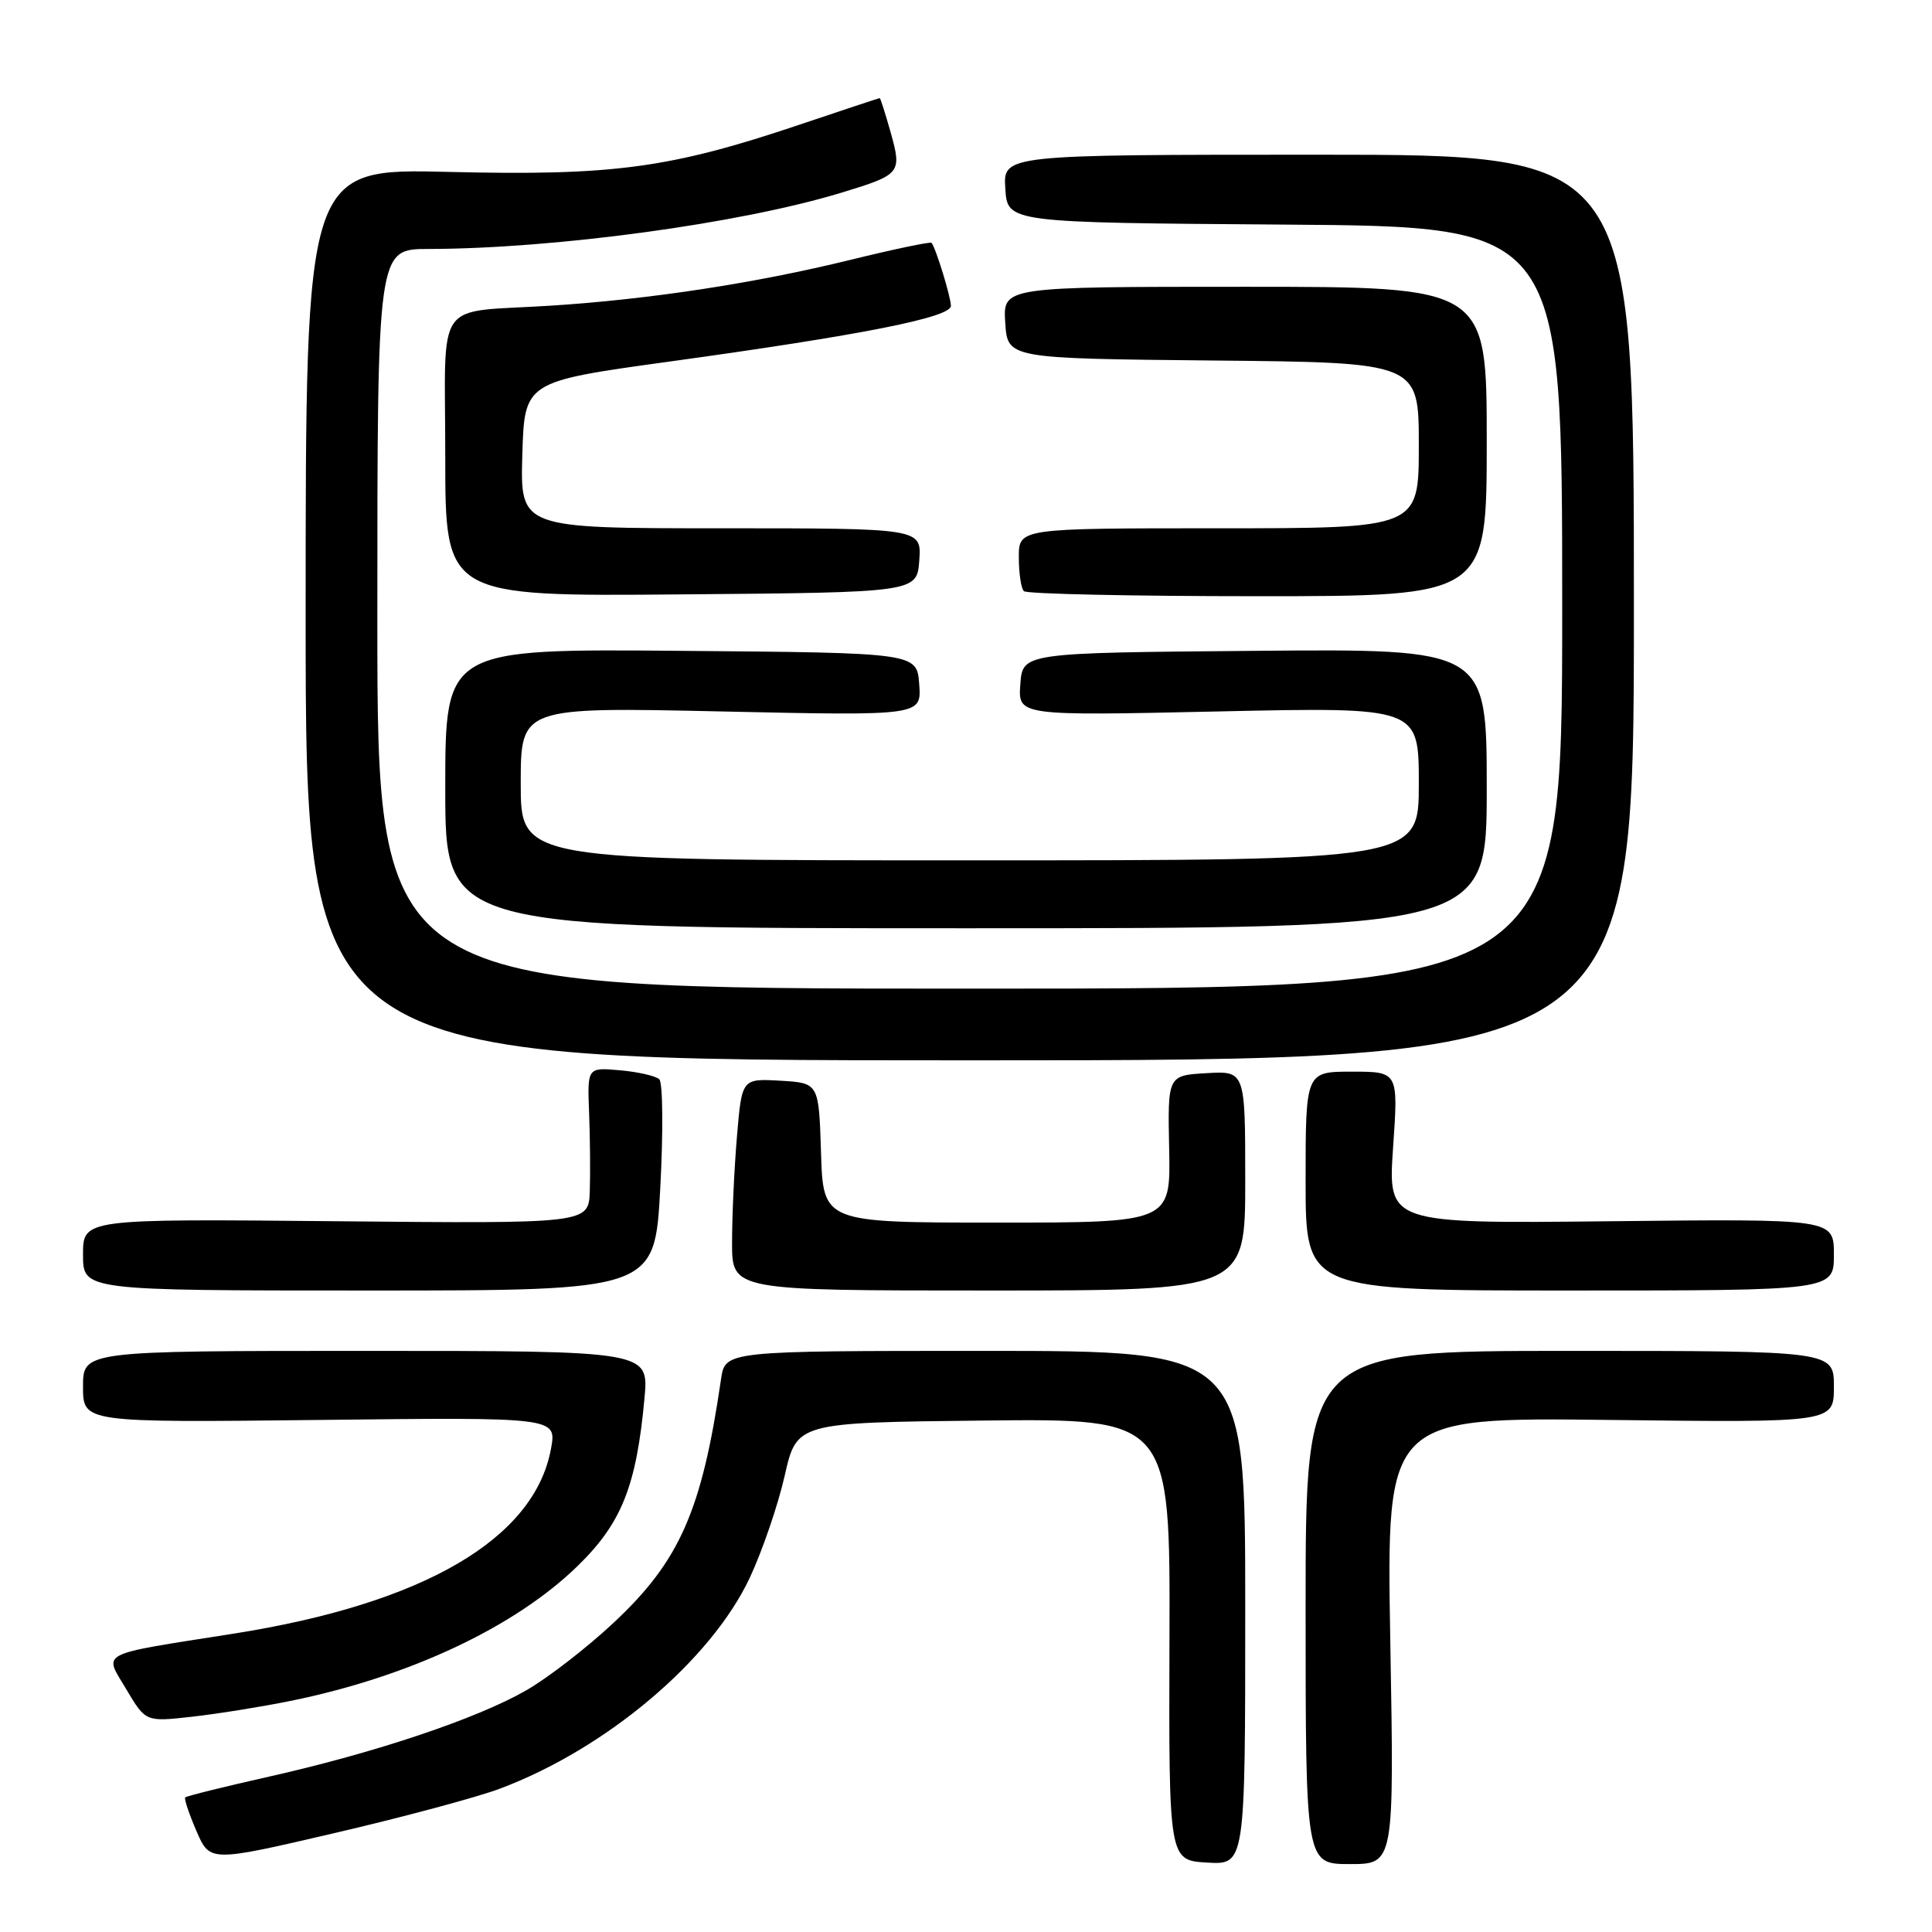 <?xml version="1.0" encoding="UTF-8" standalone="no"?>
<!DOCTYPE svg PUBLIC "-//W3C//DTD SVG 1.1//EN" "http://www.w3.org/Graphics/SVG/1.1/DTD/svg11.dtd" >
<svg xmlns="http://www.w3.org/2000/svg" xmlns:xlink="http://www.w3.org/1999/xlink" version="1.1" viewBox="0 0 256 256">
 <g >
 <path fill="currentColor"
d=" M 66.18 237.03 C 80.29 231.76 94.20 220.02 99.35 209.06 C 101.01 205.51 103.09 199.44 103.97 195.56 C 105.57 188.50 105.57 188.50 130.31 188.23 C 155.06 187.96 155.06 187.96 154.96 217.23 C 154.87 246.50 154.87 246.50 159.94 246.80 C 165.00 247.10 165.00 247.10 165.00 213.05 C 165.00 179.00 165.00 179.00 130.55 179.00 C 96.09 179.00 96.09 179.00 95.54 182.75 C 93.00 200.18 90.06 206.85 81.31 215.02 C 77.80 218.31 72.58 222.35 69.71 223.99 C 63.18 227.74 49.75 232.24 35.66 235.41 C 29.70 236.75 24.69 237.99 24.54 238.17 C 24.38 238.35 25.05 240.35 26.03 242.62 C 27.81 246.74 27.81 246.74 44.25 242.91 C 53.29 240.81 63.16 238.16 66.18 237.03 Z  M 184.22 217.40 C 183.71 187.80 183.71 187.80 213.35 188.15 C 243.00 188.50 243.00 188.50 243.00 183.75 C 243.00 179.00 243.00 179.00 208.00 179.00 C 173.00 179.00 173.00 179.00 173.00 213.00 C 173.00 247.00 173.00 247.00 178.87 247.00 C 184.74 247.00 184.74 247.00 184.22 217.40 Z  M 38.50 225.38 C 54.24 222.18 68.27 215.58 76.57 207.47 C 82.38 201.80 84.33 196.90 85.40 185.25 C 85.97 179.00 85.97 179.00 48.48 179.00 C 11.00 179.00 11.00 179.00 11.00 183.75 C 11.00 188.50 11.00 188.50 42.38 188.15 C 73.77 187.79 73.77 187.79 73.01 191.96 C 70.82 203.92 56.12 212.49 31.00 216.46 C 12.67 219.35 13.74 218.80 16.73 223.83 C 19.30 228.16 19.30 228.16 25.40 227.48 C 28.75 227.11 34.65 226.16 38.50 225.38 Z  M 87.49 157.41 C 87.89 149.93 87.83 143.45 87.36 143.01 C 86.89 142.57 84.55 142.03 82.16 141.82 C 77.82 141.43 77.82 141.43 78.06 147.47 C 78.19 150.78 78.23 155.44 78.15 157.82 C 78.00 162.14 78.00 162.14 44.50 161.82 C 11.00 161.50 11.00 161.50 11.00 166.25 C 11.00 171.00 11.00 171.00 48.88 171.00 C 86.76 171.00 86.76 171.00 87.49 157.41 Z  M 165.00 156.45 C 165.00 141.90 165.00 141.90 159.86 142.20 C 154.72 142.50 154.72 142.50 154.92 152.25 C 155.12 162.00 155.12 162.00 132.10 162.00 C 109.08 162.00 109.08 162.00 108.79 152.75 C 108.50 143.50 108.50 143.50 103.40 143.20 C 98.30 142.91 98.30 142.91 97.65 150.60 C 97.29 154.84 97.00 161.16 97.00 164.65 C 97.00 171.00 97.00 171.00 131.00 171.00 C 165.00 171.00 165.00 171.00 165.00 156.45 Z  M 243.00 166.25 C 243.00 161.50 243.00 161.50 213.45 161.82 C 183.90 162.14 183.90 162.14 184.59 152.07 C 185.29 142.00 185.29 142.00 179.14 142.00 C 173.00 142.00 173.00 142.00 173.00 156.50 C 173.00 171.00 173.00 171.00 208.00 171.00 C 243.00 171.00 243.00 171.00 243.00 166.25 Z  M 216.50 80.50 C 216.50 20.50 216.50 20.50 174.71 20.50 C 132.91 20.50 132.91 20.50 133.21 25.00 C 133.50 29.50 133.50 29.50 170.25 29.76 C 207.00 30.02 207.00 30.02 207.00 80.51 C 207.00 131.00 207.00 131.00 128.50 131.00 C 50.00 131.00 50.00 131.00 50.00 82.00 C 50.00 33.00 50.00 33.00 56.75 32.99 C 73.51 32.96 98.08 29.62 111.50 25.53 C 119.36 23.14 119.52 22.94 118.03 17.59 C 117.32 15.07 116.66 13.00 116.57 13.00 C 116.47 13.00 111.70 14.58 105.97 16.51 C 88.82 22.29 81.25 23.31 59.50 22.78 C 40.50 22.31 40.50 22.31 40.50 81.41 C 40.50 140.50 40.50 140.50 128.50 140.50 C 216.50 140.50 216.50 140.50 216.50 80.50 Z  M 197.00 104.49 C 197.00 85.97 197.00 85.97 166.25 86.24 C 135.50 86.50 135.50 86.50 135.20 90.67 C 134.89 94.85 134.89 94.85 161.45 94.27 C 188.00 93.69 188.00 93.69 188.00 103.85 C 188.00 114.00 188.00 114.00 128.50 114.00 C 69.00 114.00 69.00 114.00 69.00 103.85 C 69.00 93.69 69.00 93.69 95.55 94.27 C 122.11 94.85 122.11 94.85 121.80 90.67 C 121.50 86.50 121.50 86.50 90.25 86.24 C 59.00 85.97 59.00 85.97 59.00 104.49 C 59.00 123.00 59.00 123.00 128.00 123.00 C 197.00 123.00 197.00 123.00 197.00 104.49 Z  M 121.81 74.25 C 122.11 70.00 122.11 70.00 95.52 70.00 C 68.93 70.00 68.93 70.00 69.21 60.28 C 69.50 50.56 69.50 50.56 88.71 47.91 C 114.17 44.40 126.00 42.06 126.00 40.53 C 126.00 39.38 124.01 32.89 123.44 32.18 C 123.30 32.00 118.43 33.02 112.61 34.45 C 100.10 37.52 86.13 39.66 73.00 40.50 C 57.31 41.51 59.00 39.08 59.00 60.53 C 59.00 79.03 59.00 79.03 90.25 78.76 C 121.50 78.50 121.50 78.50 121.81 74.25 Z  M 197.00 58.50 C 197.00 38.00 197.00 38.00 164.95 38.00 C 132.89 38.00 132.89 38.00 133.20 42.75 C 133.50 47.50 133.50 47.50 160.75 47.77 C 188.00 48.03 188.00 48.03 188.00 59.02 C 188.00 70.00 188.00 70.00 161.50 70.00 C 135.00 70.00 135.00 70.00 135.00 73.83 C 135.00 75.94 135.30 77.97 135.67 78.33 C 136.03 78.70 149.98 79.00 166.67 79.00 C 197.00 79.00 197.00 79.00 197.00 58.50 Z "/>
</g>
</svg>